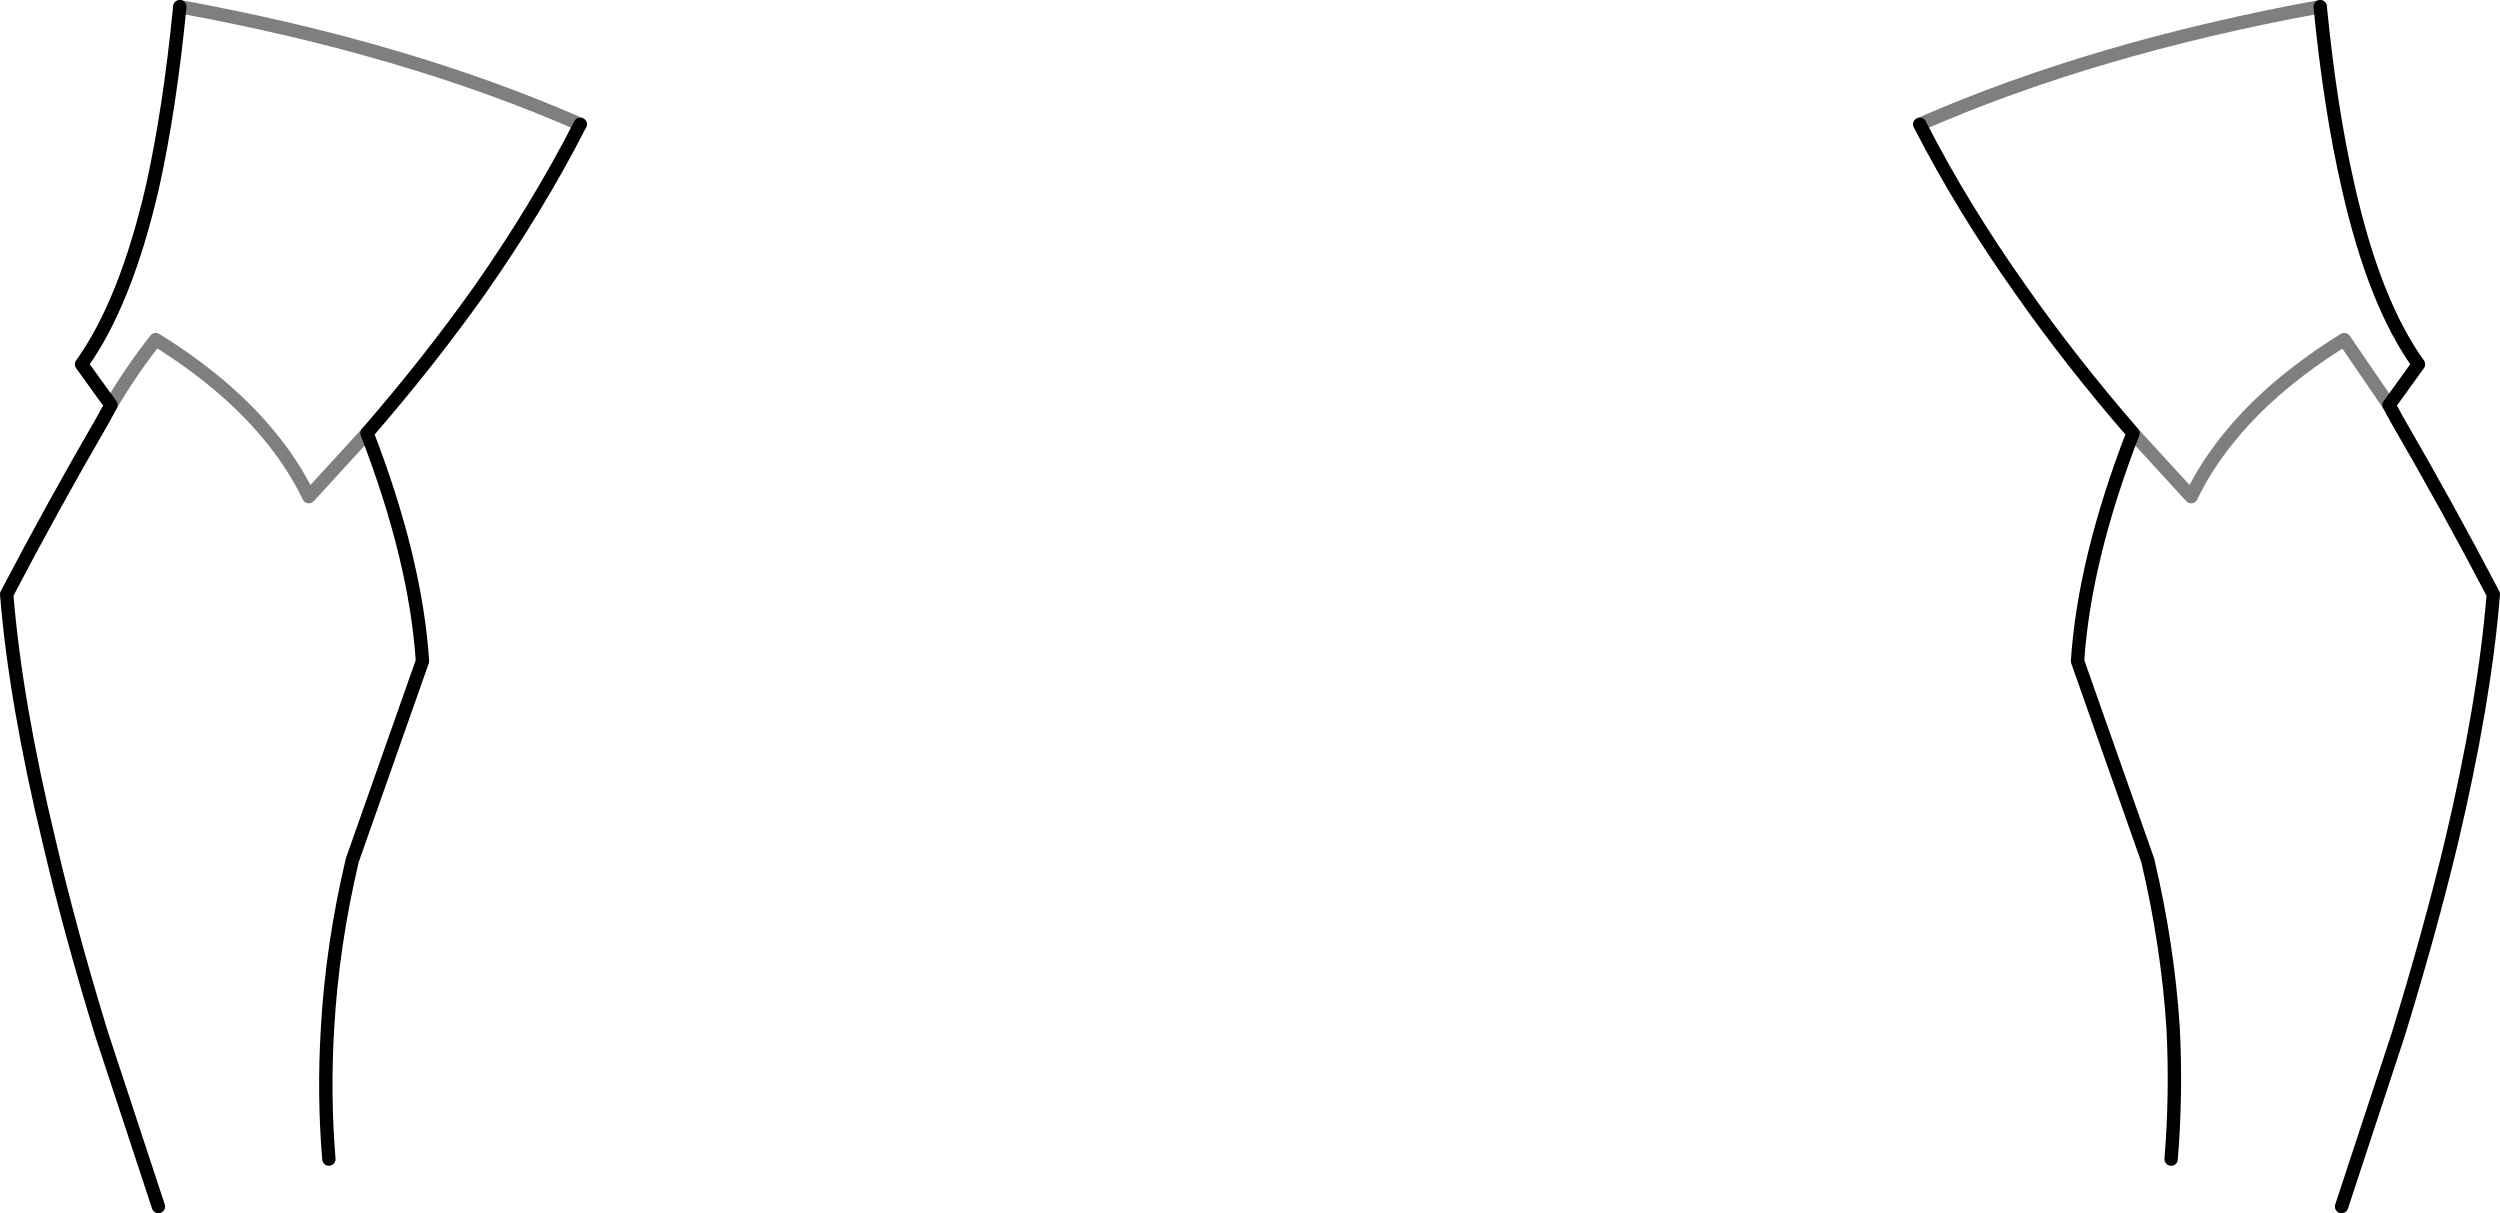 <?xml version="1.0" encoding="UTF-8" standalone="no"?>
<svg xmlns:xlink="http://www.w3.org/1999/xlink" height="90.75px" width="187.0px" xmlns="http://www.w3.org/2000/svg">
  <g transform="matrix(1.0, 0.0, 0.0, 1.0, -306.3, -271.35)">
    <path d="M449.9 280.65 Q462.9 274.95 479.85 271.85 M333.75 303.75 L329.4 308.5 Q328.2 306.0 326.25 303.7 323.1 299.95 317.95 296.75 316.1 299.1 314.6 301.65 M485.0 301.65 L481.65 296.75 Q476.5 299.95 473.35 303.7 471.4 306.0 470.2 308.5 L465.85 303.75 M319.75 271.85 Q336.7 274.95 349.7 280.65" fill="none" stroke="#000000" stroke-linecap="round" stroke-linejoin="round" stroke-opacity="0.502" stroke-width="1.0"/>
    <path d="M468.7 358.05 Q469.1 353.2 468.85 348.25 468.45 342.05 466.95 335.7 L461.7 320.8 Q462.2 313.2 465.85 303.75 461.25 298.45 457.5 293.1 453.1 286.9 449.9 280.65 M479.85 271.85 Q480.6 279.5 481.95 285.35 483.9 294.0 487.2 298.6 L485.0 301.65 485.6 302.75 Q489.4 309.3 492.8 315.8 492.15 323.85 489.65 334.4 488.05 341.05 485.7 348.7 L481.45 361.6 M349.7 280.65 Q346.5 286.9 342.15 293.1 338.35 298.45 333.75 303.75 337.4 313.2 337.9 320.8 L332.65 335.7 Q331.15 342.05 330.8 348.25 330.5 353.2 330.9 358.05 M314.6 301.65 L314.0 302.75 Q310.2 309.3 306.8 315.8 307.45 323.85 310.0 334.4 311.55 341.05 313.9 348.7 L318.15 361.6 M314.6 301.65 L312.4 298.6 Q315.7 294.0 317.7 285.35 319.0 279.5 319.75 271.85" fill="none" stroke="#000000" stroke-linecap="round" stroke-linejoin="round" stroke-width="1.0"/>
  </g>
</svg>
